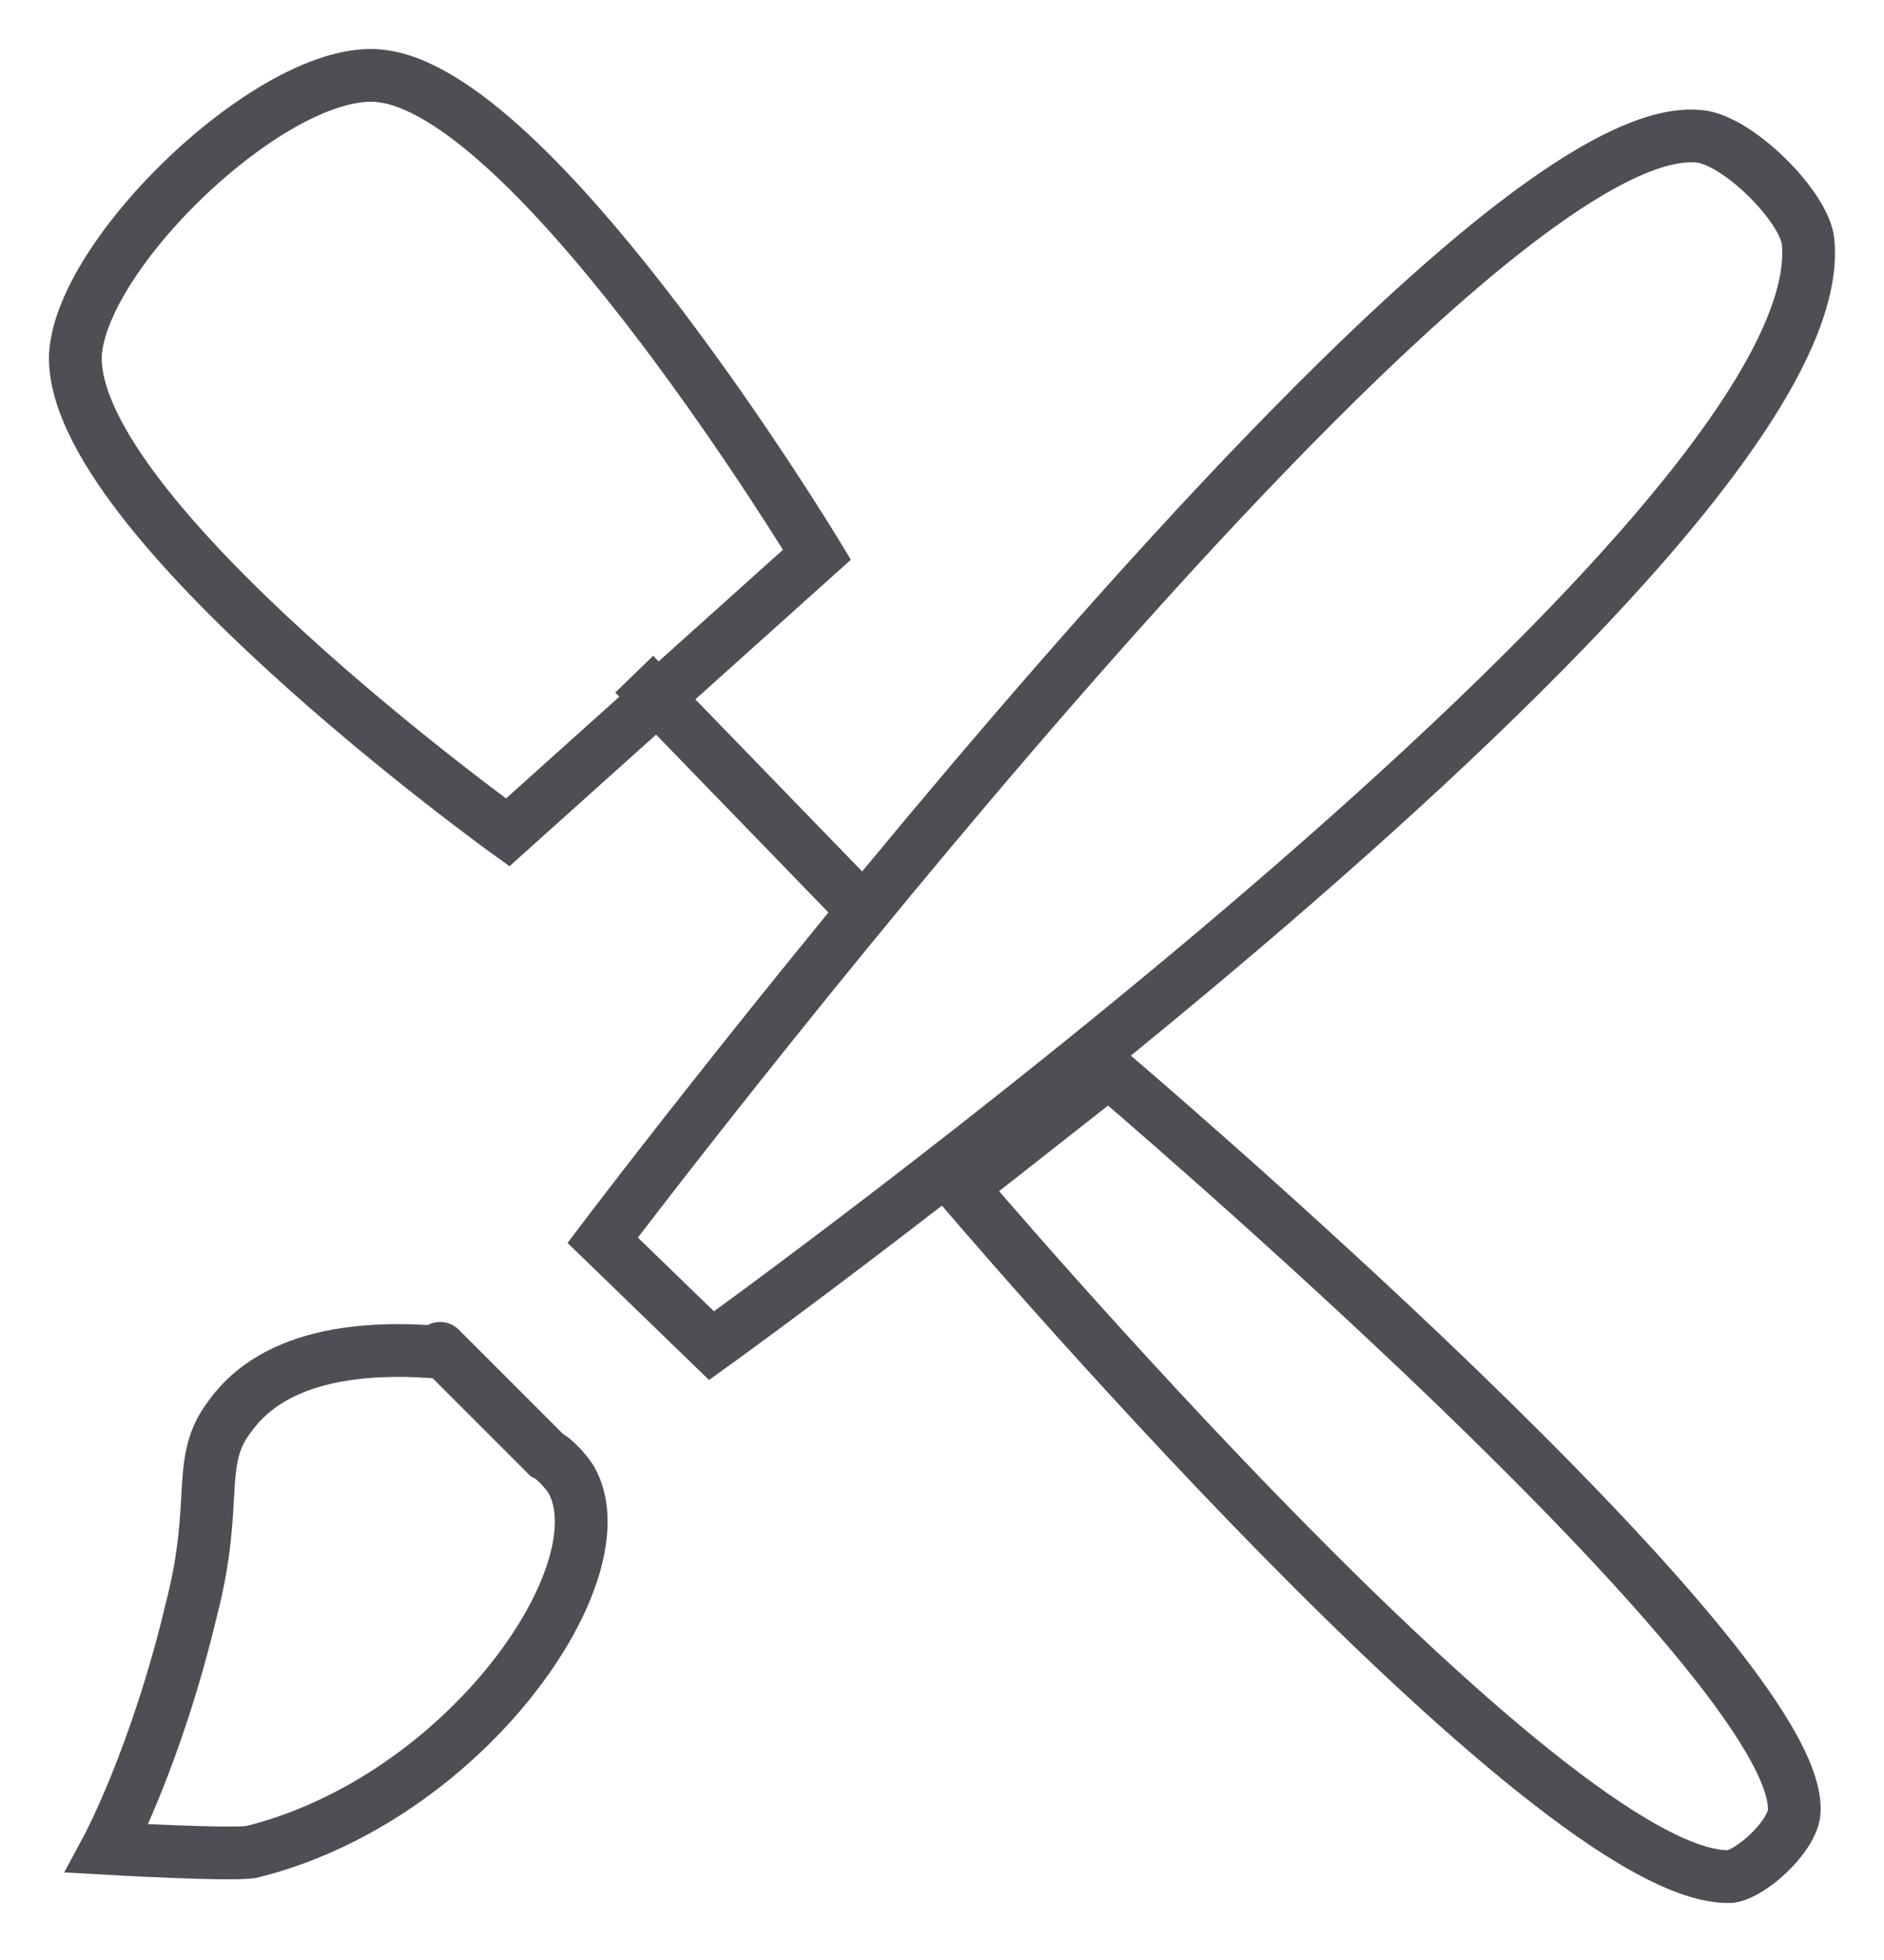 <svg width="25" height="26" viewBox="0 0 25 26" fill="none" xmlns="http://www.w3.org/2000/svg">
<path d="M7.997 16.452C7.997 16.452 19.329 1.482 22.547 1.808C23.06 1.855 23.946 2.741 23.993 3.207C24.366 7.125 9.442 17.851 9.442 17.851L7.997 16.452Z" stroke="#4F4E54" stroke-width="0.7" stroke-miterlimit="10"/>
<path d="M3.333 24.567C6.178 23.867 8.277 20.836 7.577 19.623C7.484 19.483 7.344 19.343 7.251 19.297C6.131 18.177 5.665 17.711 5.898 17.944C4.872 17.851 3.659 17.944 3.053 18.784C2.587 19.39 2.913 19.903 2.54 21.349C2.074 23.308 1.421 24.52 1.421 24.52C1.421 24.52 3.053 24.613 3.333 24.567Z" stroke="#4F4E54" stroke-width="0.7" stroke-miterlimit="10"/>
<path d="M14.713 14.213C14.713 14.213 23.993 22.095 23.807 24.054C23.76 24.38 23.247 24.847 22.967 24.893C20.589 24.986 12.754 15.752 12.754 15.752L14.713 14.213Z" stroke="#4F4E54" stroke-width="0.7" stroke-miterlimit="10"/>
<path d="M10.841 7.358L6.737 11.042C6.737 11.042 0.908 6.845 1.001 4.699C1.094 3.3 3.753 0.782 5.105 1.015C7.204 1.342 10.841 7.358 10.841 7.358Z" stroke="#4F4E54" stroke-width="0.7" stroke-miterlimit="10"/>
<path d="M8.416 8.943L11.355 11.975" stroke="#4F4E54" stroke-width="0.7" stroke-miterlimit="10"/>
</svg>
